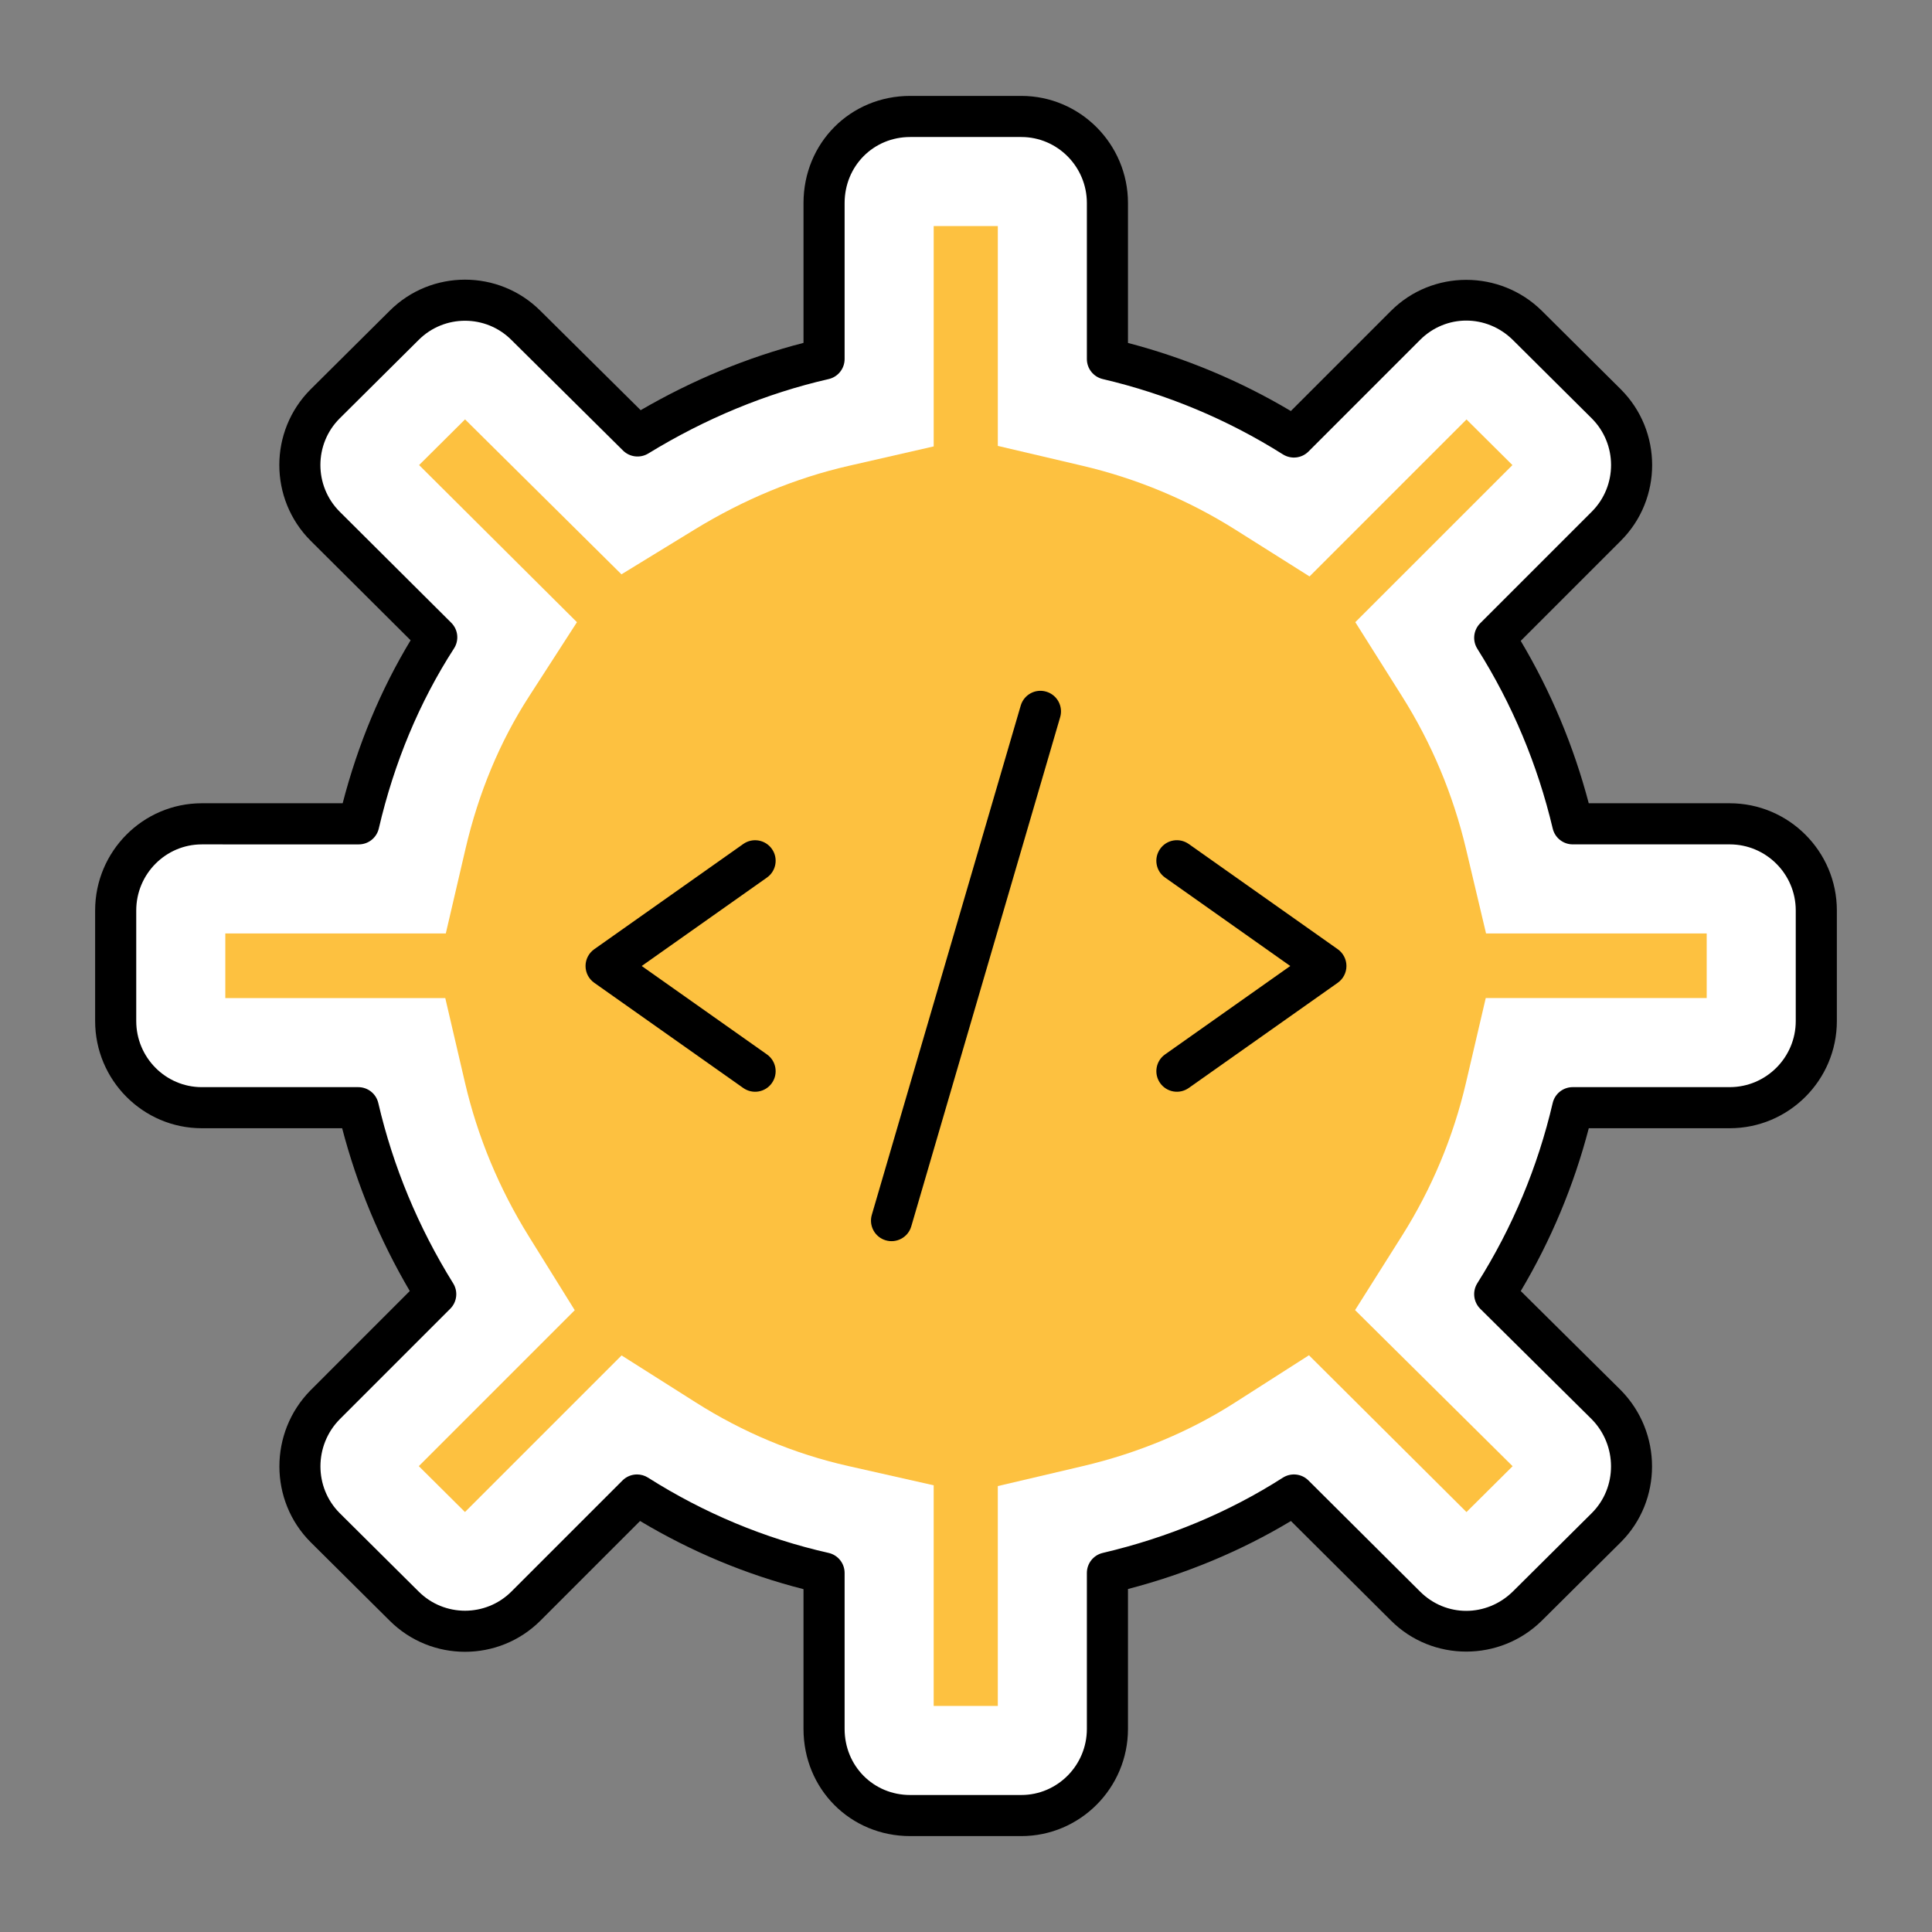 <svg xmlns="http://www.w3.org/2000/svg" enable-background="new 0 0 256 256" viewBox="0 0 256 256" id="development">
  <rect x="0" y="0" width="256" height="256" fill="#808080" stroke="none"/>
  <path fill="#fff" d="M240.669,120.638v14.654c0,6.415-5.199,11.479-11.479,11.479h-20.799
			c-2.093,8.981-5.605,17.22-10.332,24.715l14.789,14.653c4.457,4.524,4.457,11.817,0,16.274l-10.467,10.399
			c-4.524,4.457-11.682,4.457-16.139,0l-14.789-14.721c-7.496,4.794-15.801,8.238-24.715,10.332v20.664
			c0,6.415-5.132,11.48-11.412,11.48h-14.721c-6.348,0-11.412-5.065-11.412-11.48v-20.664c-8.981-2.026-17.22-5.537-24.783-10.332
			l-14.721,14.721c-4.457,4.457-11.682,4.457-16.139,0l-10.467-10.399c-4.457-4.457-4.457-11.75,0-16.274l14.654-14.653
			c-4.659-7.495-8.171-15.734-10.264-24.715H26.741c-6.28,0-11.412-5.065-11.412-11.479v-14.654c0-6.415,5.132-11.479,11.412-11.479
			H47.54c2.093-8.981,5.537-17.287,10.332-24.715L43.083,69.723c-4.457-4.457-4.457-11.75,0-16.207L53.55,43.117
			c4.457-4.457,11.682-4.457,16.139,0L84.477,57.77c7.496-4.592,15.869-8.171,24.715-10.197V26.91
			c0-6.415,5.065-11.479,11.412-11.479h14.721c6.28,0,11.412,5.065,11.412,11.479v20.664c8.914,2.094,17.22,5.605,24.715,10.332
			l14.789-14.789c4.457-4.457,11.615-4.457,16.139,0l10.467,10.399c4.457,4.457,4.457,11.75,0,16.207l-14.789,14.789
			c4.727,7.495,8.239,15.802,10.332,24.648h20.799C235.47,109.159,240.669,114.224,240.669,120.638z"></path>
  <path fill="#fff" d="M240.669,120.638v14.654c0,6.415-5.199,11.479-11.479,11.479h-20.799
			c-2.093,8.981-5.605,17.22-10.332,24.715l14.789,14.653c4.457,4.524,4.457,11.817,0,16.274l-10.467,10.399
			c-4.524,4.457-11.682,4.457-16.139,0l-14.789-14.721c-7.496,4.794-15.801,8.238-24.715,10.332v20.664
			c0,6.415-5.132,11.48-11.412,11.48h-14.721c-6.348,0-11.412-5.065-11.412-11.48v-20.664c-8.981-2.026-17.22-5.537-24.783-10.332
			l-14.721,14.721c-4.457,4.457-11.682,4.457-16.139,0l-10.467-10.399c-4.457-4.457-4.457-11.75,0-16.274l14.654-14.653
			c-4.659-7.495-8.171-15.734-10.264-24.715H26.741c-6.28,0-11.412-5.065-11.412-11.479v-14.654c0-6.415,5.132-11.479,11.412-11.479
			H47.54c2.093-8.981,5.537-17.287,10.332-24.715L43.083,69.723c-4.457-4.457-4.457-11.75,0-16.207L53.55,43.117
			c4.457-4.457,11.682-4.457,16.139,0L84.477,57.77c7.496-4.592,15.869-8.171,24.715-10.197V26.91
			c0-6.415,5.065-11.479,11.412-11.479h14.721c6.28,0,11.412,5.065,11.412,11.479v20.664c8.914,2.094,17.22,5.605,24.715,10.332
			l14.789-14.789c4.457-4.457,11.615-4.457,16.139,0l10.467,10.399c4.457,4.457,4.457,11.75,0,16.207l-14.789,14.789
			c4.727,7.495,8.239,15.802,10.332,24.648h20.799C235.47,109.159,240.669,114.224,240.669,120.638z"></path>
  <path fill="#fdc140" d="M123.718,226.044v-29.234l-11.33-2.557c-7.11-1.603-13.908-4.436-20.202-8.429l-9.823-6.223
			l-20.752,20.749l-6.117-6.078l20.663-20.663l-6.089-9.791c-3.936-6.333-6.78-13.177-8.45-20.341l-2.617-11.227H29.855v-8.564
			h29.217l2.614-11.231c1.727-7.411,4.55-14.185,8.39-20.135l6.372-9.876L55.533,61.623l6.089-6.053l20.724,20.532l9.713-5.947
			c6.514-3.986,13.369-6.819,20.376-8.422l11.284-2.582V29.956h8.497v29.128l11.206,2.631c7.227,1.695,14.053,4.55,20.284,8.479
			l9.816,6.188l20.798-20.802l6.085,6.046l-20.819,20.816l6.188,9.816c3.922,6.216,6.777,13.029,8.486,20.249l2.649,11.177h29.238
			v8.564h-29.277l-2.621,11.224c-1.681,7.199-4.528,14.014-8.472,20.266l-6.223,9.858l20.876,20.685l-6.114,6.075l-20.873-20.777
			l-9.816,6.277c-6.036,3.862-12.834,6.695-20.206,8.426l-11.206,2.631v29.132H123.718z"></path>
  <path d="M229.191,149.497c7.83,0,14.202-6.372,14.202-14.206v-14.653c0-7.83-6.372-14.202-14.202-14.202h-18.674
			c-2-7.592-5.025-14.812-9.014-21.518l13.27-13.27c5.528-5.528,5.528-14.529-0.007-20.064l-10.472-10.408
			c-5.543-5.465-14.507-5.458-19.979,0.014l-13.27,13.273c-6.727-4-13.968-7.028-21.582-9.021V26.91
			c0-7.83-6.344-14.202-14.139-14.202h-14.72c-7.926,0-14.135,6.238-14.135,14.202v18.522c-7.426,1.915-14.663,4.904-21.575,8.919
			l-13.28-13.16c-5.507-5.507-14.475-5.514-19.983-0.007L41.157,51.591c-5.528,5.528-5.528,14.529,0.004,20.061L54.409,84.84
			c-3.965,6.56-6.986,13.809-9.004,21.596H26.741c-7.794,0-14.135,6.372-14.135,14.202v14.653c0,7.833,6.341,14.206,14.135,14.206
			h18.596c1.968,7.546,4.975,14.784,8.961,21.571l-13.156,13.16c-5.5,5.582-5.493,14.607,0.021,20.121l10.461,10.39
			c5.514,5.514,14.482,5.507,19.99,0l13.199-13.199c6.812,4.075,14.078,7.103,21.656,9.032v18.518
			c0,7.965,6.209,14.202,14.135,14.202h14.72c7.794,0,14.139-6.372,14.139-14.202v-18.536c7.741-2.021,14.986-5.043,21.592-9.011
			l13.259,13.195c5.472,5.472,14.436,5.479,19.986,0.007l10.472-10.404c5.507-5.507,5.514-14.532-0.007-20.139l-13.256-13.131
			c4.011-6.745,7.036-13.982,9.014-21.575H229.191z M205.74,146.153c-1.979,8.482-5.337,16.514-9.986,23.88
			c-0.681,1.082-0.518,2.489,0.387,3.39l14.766,14.628c3.408,3.461,3.415,9.039,0.021,12.433l-10.458,10.39
			c-3.479,3.422-8.887,3.436-12.309,0.011l-14.787-14.72c-0.901-0.901-2.316-1.05-3.39-0.365
			c-7.163,4.582-15.192,7.936-23.869,9.972c-1.231,0.291-2.099,1.387-2.099,2.653v20.667c0,4.826-3.901,8.755-8.692,8.755h-14.72
			c-4.872,0-8.688-3.848-8.688-8.755v-20.667c0-1.273-0.883-2.376-2.124-2.656c-8.436-1.901-16.483-5.259-23.926-9.975
			c-0.447-0.284-0.954-0.422-1.457-0.422c-0.702,0-1.401,0.273-1.926,0.798l-14.72,14.72c-3.39,3.383-8.897,3.39-12.294-0.007
			l-10.461-10.39c-3.401-3.401-3.394-8.979,0-12.426l14.653-14.653c0.894-0.894,1.057-2.287,0.387-3.365
			c-4.621-7.429-7.961-15.468-9.922-23.89c-0.287-1.234-1.387-2.106-2.653-2.106H26.741c-4.791,0-8.688-3.929-8.688-8.759v-14.653
			c0-4.826,3.897-8.755,8.688-8.755H47.54c1.266,0,2.365-0.872,2.653-2.106c2.035-8.738,5.387-16.763,9.965-23.858
			c0.699-1.078,0.546-2.5-0.365-3.404L45.008,67.797c-3.404-3.408-3.404-8.947-0.007-12.348l10.475-10.408
			c3.383-3.383,8.897-3.394,12.295,0.011l14.787,14.653c0.894,0.879,2.27,1.035,3.34,0.387c7.606-4.656,15.649-7.975,23.901-9.862
			c1.238-0.284,2.117-1.387,2.117-2.656V26.91c0-4.908,3.816-8.755,8.688-8.755h14.72c4.791,0,8.692,3.929,8.692,8.755v20.663
			c0,1.266,0.869,2.362,2.099,2.653c8.507,1.996,16.543,5.355,23.883,9.986c1.082,0.674,2.482,0.518,3.379-0.379l14.787-14.791
			c3.418-3.418,8.823-3.418,12.298,0.007l10.458,10.394c3.404,3.408,3.404,8.947,0,12.355l-14.787,14.787
			c-0.901,0.901-1.057,2.301-0.379,3.379c4.617,7.319,7.979,15.337,9.99,23.823c0.291,1.227,1.387,2.096,2.649,2.096h20.798
			c4.826,0,8.755,3.929,8.755,8.755v14.653c0,4.83-3.929,8.759-8.755,8.759h-20.798C207.127,144.05,206.028,144.922,205.74,146.153z
			"></path>
  <path d="M102.278 112.486c-.865-1.227-2.564-1.518-3.794-.652l-19.745 13.943c-.723.511-1.152 1.34-1.152 2.223 0 .887.429 1.713 1.152 2.223l19.745 13.94c1.244.875 2.939.565 3.794-.652.869-1.231.574-2.929-.652-3.794L85.03 128l16.596-11.72C102.852 115.415 103.147 113.713 102.278 112.486zM157.516 111.833c-1.238-.869-2.933-.578-3.794.652-.869 1.227-.578 2.929.652 3.794L170.967 128l-16.592 11.716c-1.227.865-1.521 2.567-.652 3.794.854 1.215 2.547 1.53 3.794.652l19.741-13.94c.723-.511 1.152-1.337 1.152-2.223 0-.883-.429-1.713-1.152-2.223L157.516 111.833zM138.63 91.648c-1.45-.429-2.957.404-3.379 1.848l-19.731 67.476c-.422 1.447.404 2.957 1.848 3.379 1.438.42 2.955-.398 3.379-1.848l19.731-67.476C140.899 93.581 140.073 92.07 138.63 91.648z"></path>
</svg>
